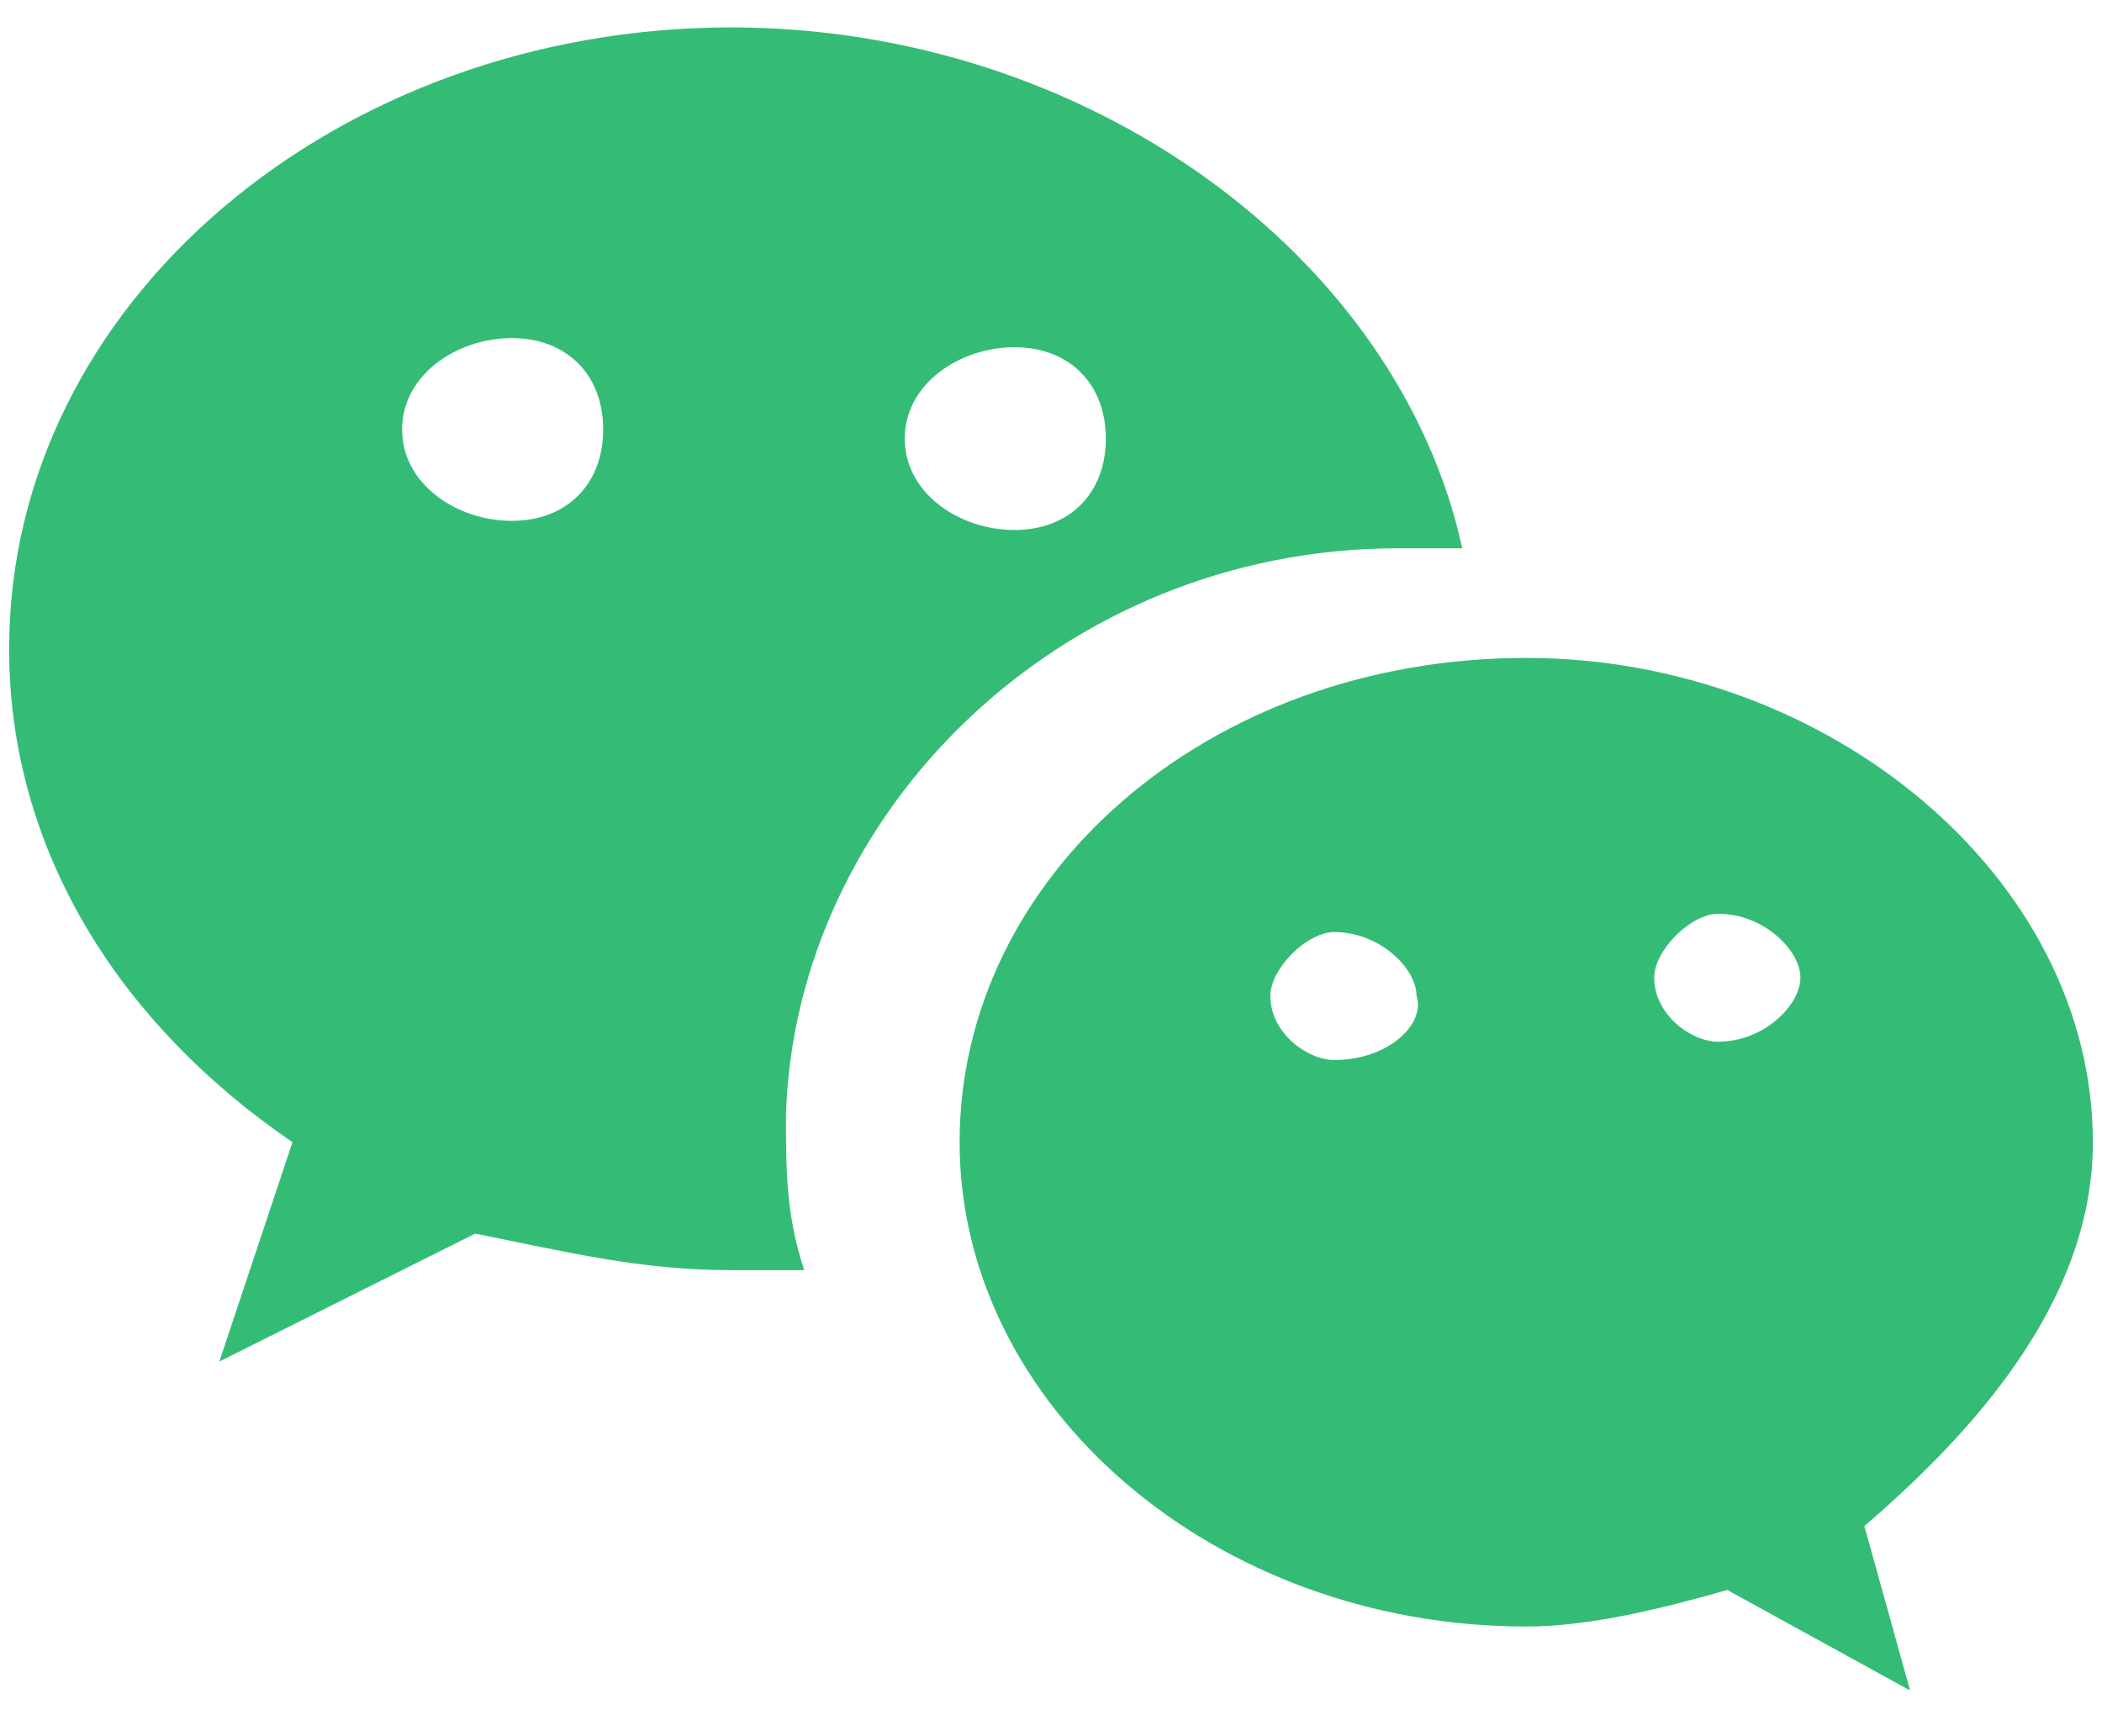 <?xml version="1.0" encoding="utf-8"?>
<!-- Generator: Adobe Illustrator 23.0.1, SVG Export Plug-In . SVG Version: 6.00 Build 0)  -->
<svg version="1.1" id="图层_1" xmlns="http://www.w3.org/2000/svg" xmlns:xlink="http://www.w3.org/1999/xlink" x="0px" y="0px"
	 viewBox="0 0 23 19" style="enable-background:new 0 0 23 19;" xml:space="preserve">
<style type="text/css">
	.st0{fill-opacity:0;}
	.st1{fill:#34BC76;}
</style>
<title>微信</title>
<desc>Created with Sketch.</desc>
<g id="Page-1">
	<g transform="translate(-1022, -289)">
		<g id="微信" transform="translate(1020, 286)">
			<rect id="矩形" class="st0" width="26" height="26"/>
			<path id="形状" class="st1" d="M17.3,9c0.2,0,0.5,0,0.7,0c-0.7-3.2-4.1-5.7-8-5.7c-4.3,0-7.9,3-7.9,6.8c0,2.2,1.2,4.1,3.1,5.4
				l-0.8,2.4l2.8-1.4c1,0.2,1.8,0.4,2.8,0.4c0.2,0,0.5,0,0.8,0c-0.2-0.6-0.2-1.1-0.2-1.7C10.7,11.9,13.6,9,17.3,9z M13.1,6.8
				c0.6,0,1,0.4,1,1s-0.4,1-1,1c-0.6,0-1.2-0.4-1.2-1C11.9,7.2,12.5,6.8,13.1,6.8L13.1,6.8z M7.6,8.7c-0.6,0-1.2-0.4-1.2-1
				c0-0.6,0.6-1,1.2-1s1,0.4,1,1C8.6,8.3,8.2,8.7,7.6,8.7z"/>
			<path class="st1" d="M24.9,15.5c0-2.9-2.9-5.3-6.2-5.3c-3.5,0-6.2,2.4-6.2,5.3c0,2.9,2.8,5.3,6.2,5.3c0.7,0,1.5-0.2,2.2-0.4
				l2,1.1l-0.5-1.8C23.8,18.5,24.9,17.1,24.9,15.5L24.9,15.5z M16.6,14.6c-0.3,0-0.7-0.3-0.7-0.7c0-0.3,0.4-0.7,0.7-0.7
				c0.5,0,0.9,0.4,0.9,0.7C17.6,14.2,17.2,14.6,16.6,14.6z M20.8,14.4c-0.3,0-0.7-0.3-0.7-0.7c0-0.3,0.4-0.7,0.7-0.7
				c0.5,0,0.9,0.4,0.9,0.7C21.7,14,21.3,14.4,20.8,14.4z"/>
		</g>
	</g>
</g>
</svg>
